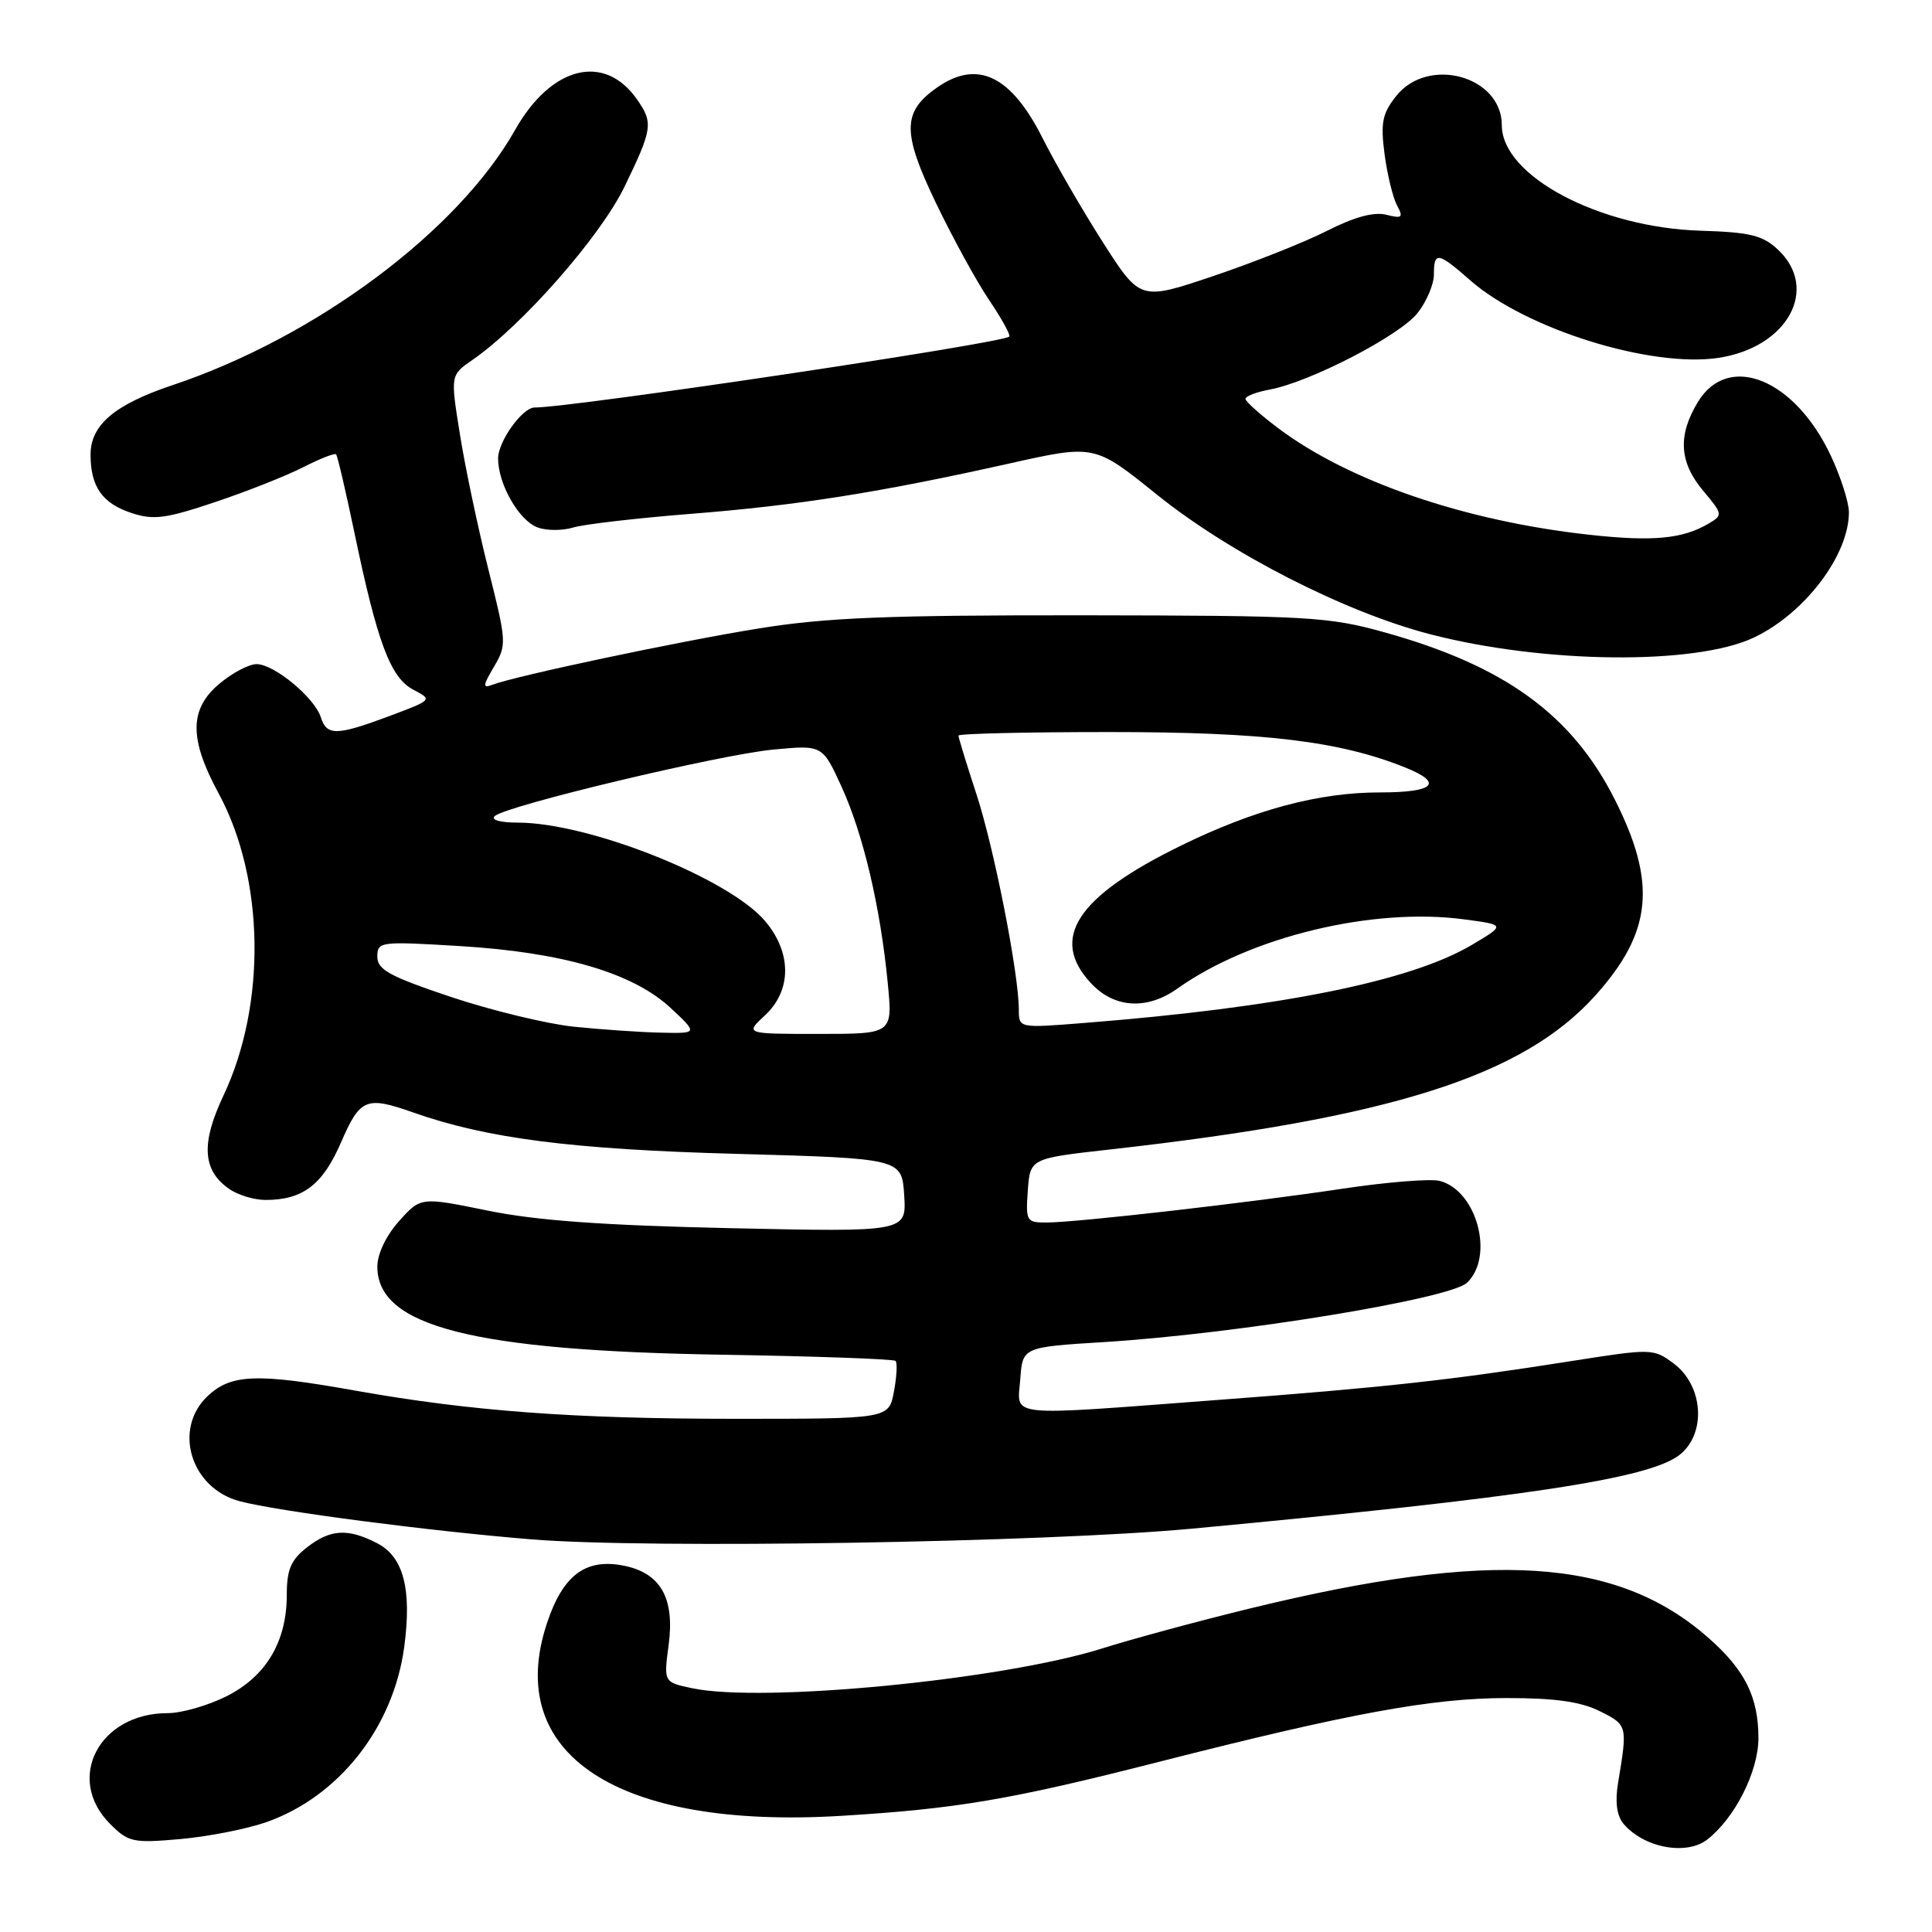 <?xml version="1.0" encoding="UTF-8" standalone="no"?>
<!DOCTYPE svg PUBLIC "-//W3C//DTD SVG 1.1//EN" "http://www.w3.org/Graphics/SVG/1.1/DTD/svg11.dtd" >
<svg xmlns="http://www.w3.org/2000/svg" xmlns:xlink="http://www.w3.org/1999/xlink" version="1.1" viewBox="0 0 256 256">
 <g >
 <path fill="currentColor"
d=" M 226.22 243.75 C 229.89 240.89 233.00 234.73 233.00 230.31 C 233.00 224.86 231.21 221.27 226.35 217.00 C 214.26 206.39 197.66 205.32 165.75 213.10 C 159.01 214.74 150.12 217.14 146.00 218.44 C 132.75 222.60 101.04 225.67 91.72 223.70 C 87.94 222.90 87.94 222.90 88.60 217.97 C 89.43 211.70 87.51 208.37 82.50 207.43 C 77.54 206.50 74.57 208.77 72.48 215.07 C 66.69 232.49 81.82 242.40 111.45 240.61 C 126.77 239.68 133.90 238.47 153.50 233.47 C 178.84 227.01 189.78 225.00 199.66 225.00 C 206.07 225.00 209.46 225.48 212.00 226.75 C 215.66 228.58 215.67 228.63 214.40 236.26 C 213.99 238.74 214.23 240.57 215.10 241.63 C 217.76 244.83 223.44 245.91 226.22 243.75 Z  M 35.19 241.48 C 44.88 238.12 52.15 228.90 53.57 218.17 C 54.58 210.57 53.46 206.29 50.00 204.50 C 46.08 202.47 43.76 202.61 40.63 205.07 C 38.54 206.72 38.00 208.00 38.00 211.32 C 38.00 217.52 35.27 222.11 30.04 224.75 C 27.58 225.99 24.07 227.00 22.22 227.00 C 13.12 227.00 8.60 235.69 14.59 241.68 C 17.01 244.10 17.63 244.24 23.84 243.69 C 27.50 243.37 32.61 242.37 35.19 241.48 Z  M 158.00 202.55 C 202.02 198.43 218.55 195.93 222.55 192.78 C 226.13 189.97 225.72 183.61 221.77 180.67 C 219.09 178.68 218.89 178.67 208.27 180.34 C 192.12 182.89 183.49 183.84 161.50 185.49 C 132.77 187.65 134.82 187.87 135.19 182.75 C 135.50 178.50 135.50 178.50 146.32 177.83 C 163.88 176.74 192.16 172.12 194.40 169.96 C 198.05 166.46 195.67 157.71 190.74 156.47 C 189.51 156.17 183.78 156.63 178.02 157.49 C 165.70 159.35 142.71 161.98 138.69 161.99 C 136.01 162.00 135.90 161.82 136.19 157.75 C 136.50 153.50 136.50 153.50 147.00 152.32 C 184.28 148.15 201.78 142.60 211.38 131.92 C 218.92 123.53 219.57 117.04 213.97 105.94 C 208.30 94.70 199.39 88.23 183.50 83.80 C 176.00 81.71 173.49 81.57 143.50 81.53 C 117.48 81.51 109.44 81.83 100.50 83.28 C 89.80 85.01 68.32 89.56 65.23 90.74 C 63.93 91.24 63.97 90.86 65.45 88.35 C 67.16 85.47 67.13 85.06 64.71 75.44 C 63.34 69.97 61.64 61.95 60.95 57.60 C 59.68 49.71 59.68 49.71 62.59 47.70 C 69.20 43.13 79.55 31.35 82.75 24.74 C 86.47 17.07 86.58 16.28 84.40 13.16 C 80.08 6.99 73.02 8.76 68.25 17.22 C 60.66 30.65 41.85 44.67 22.90 51.02 C 15.19 53.60 12.00 56.30 12.00 60.24 C 12.00 64.48 13.55 66.70 17.41 67.97 C 20.35 68.94 21.95 68.73 28.50 66.53 C 32.71 65.12 37.96 63.04 40.17 61.91 C 42.38 60.78 44.35 60.01 44.53 60.20 C 44.72 60.38 45.80 65.03 46.95 70.52 C 49.99 85.13 51.73 89.79 54.75 91.38 C 57.33 92.73 57.33 92.73 51.63 94.87 C 44.59 97.50 43.30 97.52 42.51 95.04 C 41.69 92.44 36.32 88.00 34.00 88.00 C 32.98 88.00 30.77 89.17 29.08 90.59 C 25.07 93.96 25.04 97.88 28.97 105.13 C 35.07 116.39 35.33 133.09 29.59 145.21 C 26.62 151.50 26.83 155.07 30.34 157.52 C 31.50 158.34 33.67 159.00 35.18 159.00 C 40.13 159.00 42.75 157.00 45.18 151.39 C 47.72 145.54 48.50 145.21 54.73 147.40 C 64.49 150.85 75.79 152.30 97.50 152.89 C 119.50 153.50 119.50 153.50 119.81 158.38 C 120.12 163.25 120.12 163.25 96.81 162.74 C 79.93 162.37 71.05 161.73 64.62 160.41 C 55.75 158.60 55.75 158.60 52.87 161.81 C 51.15 163.74 50.00 166.16 50.00 167.84 C 50.00 175.76 62.64 178.98 95.85 179.51 C 108.15 179.71 118.41 180.08 118.67 180.33 C 118.92 180.59 118.82 182.42 118.45 184.40 C 117.78 188.00 117.78 188.00 97.49 188.00 C 75.94 188.00 62.40 186.99 47.00 184.25 C 34.06 181.94 30.63 182.06 27.53 184.97 C 22.88 189.34 25.26 197.20 31.76 198.92 C 36.79 200.25 56.95 202.88 70.50 203.98 C 86.09 205.24 138.44 204.38 158.00 202.55 Z  M 232.40 84.48 C 239.16 81.27 245.01 73.54 244.99 67.85 C 244.98 66.56 243.92 63.23 242.63 60.46 C 237.87 50.23 229.03 46.62 224.99 53.25 C 222.29 57.68 222.50 61.25 225.68 65.03 C 228.27 68.11 228.30 68.26 226.43 69.36 C 222.97 71.41 219.04 71.78 210.70 70.87 C 194.11 69.06 178.73 63.79 169.32 56.70 C 166.98 54.94 165.05 53.21 165.03 52.86 C 165.01 52.51 166.48 51.94 168.29 51.61 C 173.63 50.60 185.49 44.46 187.83 41.48 C 189.03 39.97 190.00 37.67 190.00 36.37 C 190.00 33.29 190.52 33.38 194.82 37.15 C 202.16 43.59 218.72 48.76 227.70 47.42 C 236.86 46.04 241.12 38.28 235.59 33.08 C 233.56 31.18 231.91 30.77 225.34 30.57 C 211.91 30.16 199.00 23.31 199.00 16.60 C 199.00 10.07 189.21 7.38 184.98 12.75 C 183.16 15.06 182.92 16.28 183.46 20.42 C 183.82 23.13 184.56 26.18 185.11 27.21 C 185.98 28.83 185.80 28.99 183.67 28.45 C 182.05 28.05 179.45 28.75 175.87 30.57 C 172.92 32.07 166.13 34.77 160.79 36.57 C 151.09 39.84 151.09 39.84 146.18 32.17 C 143.48 27.95 139.86 21.70 138.14 18.29 C 133.96 9.99 129.50 7.86 124.16 11.60 C 119.56 14.82 119.53 17.54 123.97 26.80 C 126.20 31.45 129.39 37.28 131.06 39.75 C 132.73 42.22 133.93 44.40 133.73 44.60 C 132.86 45.48 75.81 54.00 70.82 54.00 C 69.22 54.00 66.00 58.50 66.00 60.74 C 66.00 64.15 68.76 68.98 71.24 69.89 C 72.42 70.33 74.53 70.33 75.94 69.90 C 77.35 69.47 84.35 68.66 91.50 68.09 C 105.71 66.97 116.49 65.27 133.77 61.41 C 145.04 58.89 145.04 58.89 153.27 65.52 C 162.97 73.33 178.19 81.11 189.50 84.04 C 204.59 87.95 224.66 88.15 232.40 84.48 Z  M 76.00 136.04 C 72.42 135.66 65.11 133.89 59.75 132.10 C 51.61 129.37 50.00 128.49 50.00 126.77 C 50.00 124.76 50.33 124.72 60.94 125.36 C 74.60 126.19 83.85 128.91 88.84 133.54 C 92.50 136.95 92.50 136.95 87.50 136.83 C 84.75 136.77 79.58 136.41 76.00 136.04 Z  M 101.35 134.55 C 104.91 131.25 104.93 126.26 101.40 122.07 C 96.63 116.40 78.06 109.00 68.59 109.00 C 66.29 109.00 65.00 108.64 65.55 108.14 C 67.08 106.74 95.44 99.98 102.50 99.32 C 108.98 98.71 108.98 98.71 111.52 104.27 C 114.38 110.52 116.66 120.21 117.63 130.25 C 118.29 137.00 118.29 137.00 108.50 137.00 C 98.71 137.00 98.71 137.00 101.35 134.55 Z  M 135.00 133.79 C 135.00 129.04 131.74 112.45 129.39 105.25 C 128.07 101.23 127.00 97.73 127.00 97.47 C 127.00 97.21 136.02 97.00 147.04 97.00 C 167.47 97.00 177.45 98.19 186.16 101.68 C 191.35 103.76 190.11 105.00 182.84 105.00 C 174.73 105.00 166.18 107.29 156.42 112.08 C 142.65 118.83 139.05 124.34 144.54 130.26 C 147.63 133.60 151.97 133.87 156.03 130.98 C 165.67 124.12 181.90 120.20 194.00 121.82 C 199.50 122.55 199.50 122.55 195.00 125.22 C 186.89 130.02 169.67 133.49 143.75 135.54 C 135.00 136.24 135.00 136.24 135.00 133.79 Z "/>
</g>
</svg>